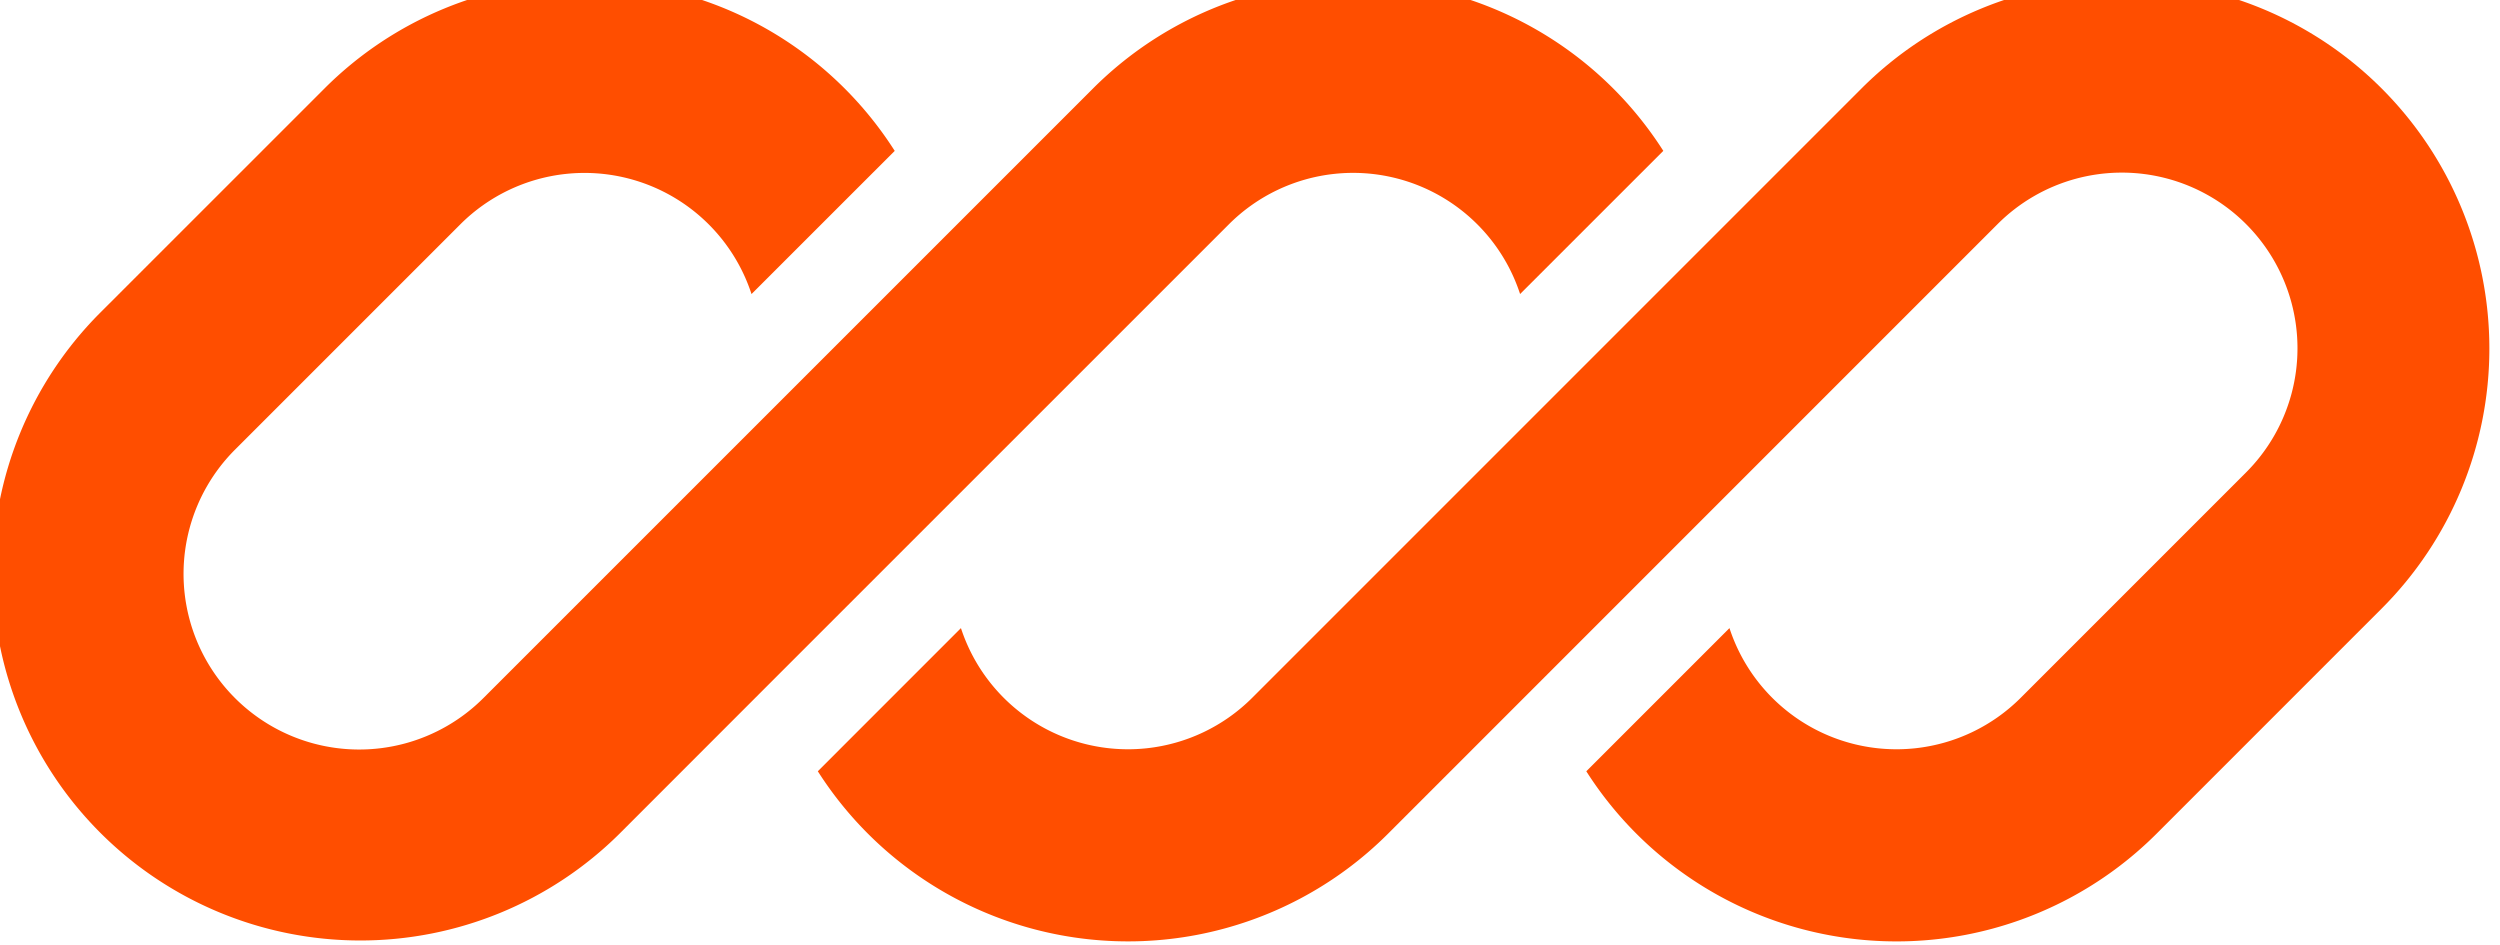 <?xml version="1.0" encoding="utf-8"?>
<svg xmlns="http://www.w3.org/2000/svg" xmlns:xlink="http://www.w3.org/1999/xlink" width="127" height="48" viewBox="0 0 127 48">
	<defs>
		<clipPath id="clip-path">
			<rect id="Rectangle_54" data-name="Rectangle 54" width="127" height="48" transform="translate(0.417 0.342)" fill="#ff4e00" />
		</clipPath>
	</defs>
	<g id="Group_24" data-name="Group 24" transform="translate(-0.417 -0.342)">
		<g id="Group_15" data-name="Group 15" transform="translate(0 0)" clip-path="url(#clip-path)">
			<path id="Path_31" data-name="Path 31" d="M30.118,0a18.682,18.682,0,0,0-13.21,5.472L5.472,16.906A18.684,18.684,0,0,0,31.895,43.329L39.8,35.42,62.849,12.374a8.925,8.925,0,0,1,14.795,3.541l7.275-7.273a18.686,18.686,0,0,0-28.97-3.17L24.993,36.427A8.923,8.923,0,1,1,12.374,23.808L23.808,12.374A8.925,8.925,0,0,1,38.6,15.916l7.275-7.273A18.67,18.67,0,0,0,30.118,0" transform="translate(-0.006 -0.636)" fill="#ff4e00" />
			<path id="Path_32" data-name="Path 32" d="M47.866,36.427a8.925,8.925,0,0,1-14.795-3.541L25.8,40.158a18.686,18.686,0,0,0,28.97,3.17L85.722,12.373a8.923,8.923,0,1,1,12.618,12.62L86.907,36.427a8.925,8.925,0,0,1-14.795-3.541l-7.273,7.273a18.686,18.686,0,0,0,28.97,3.17l11.434-11.436A18.683,18.683,0,0,0,78.82,5.472Z" transform="translate(16.162 -0.636)" fill="#ff4e00" />
		</g>
	</g>
</svg>
